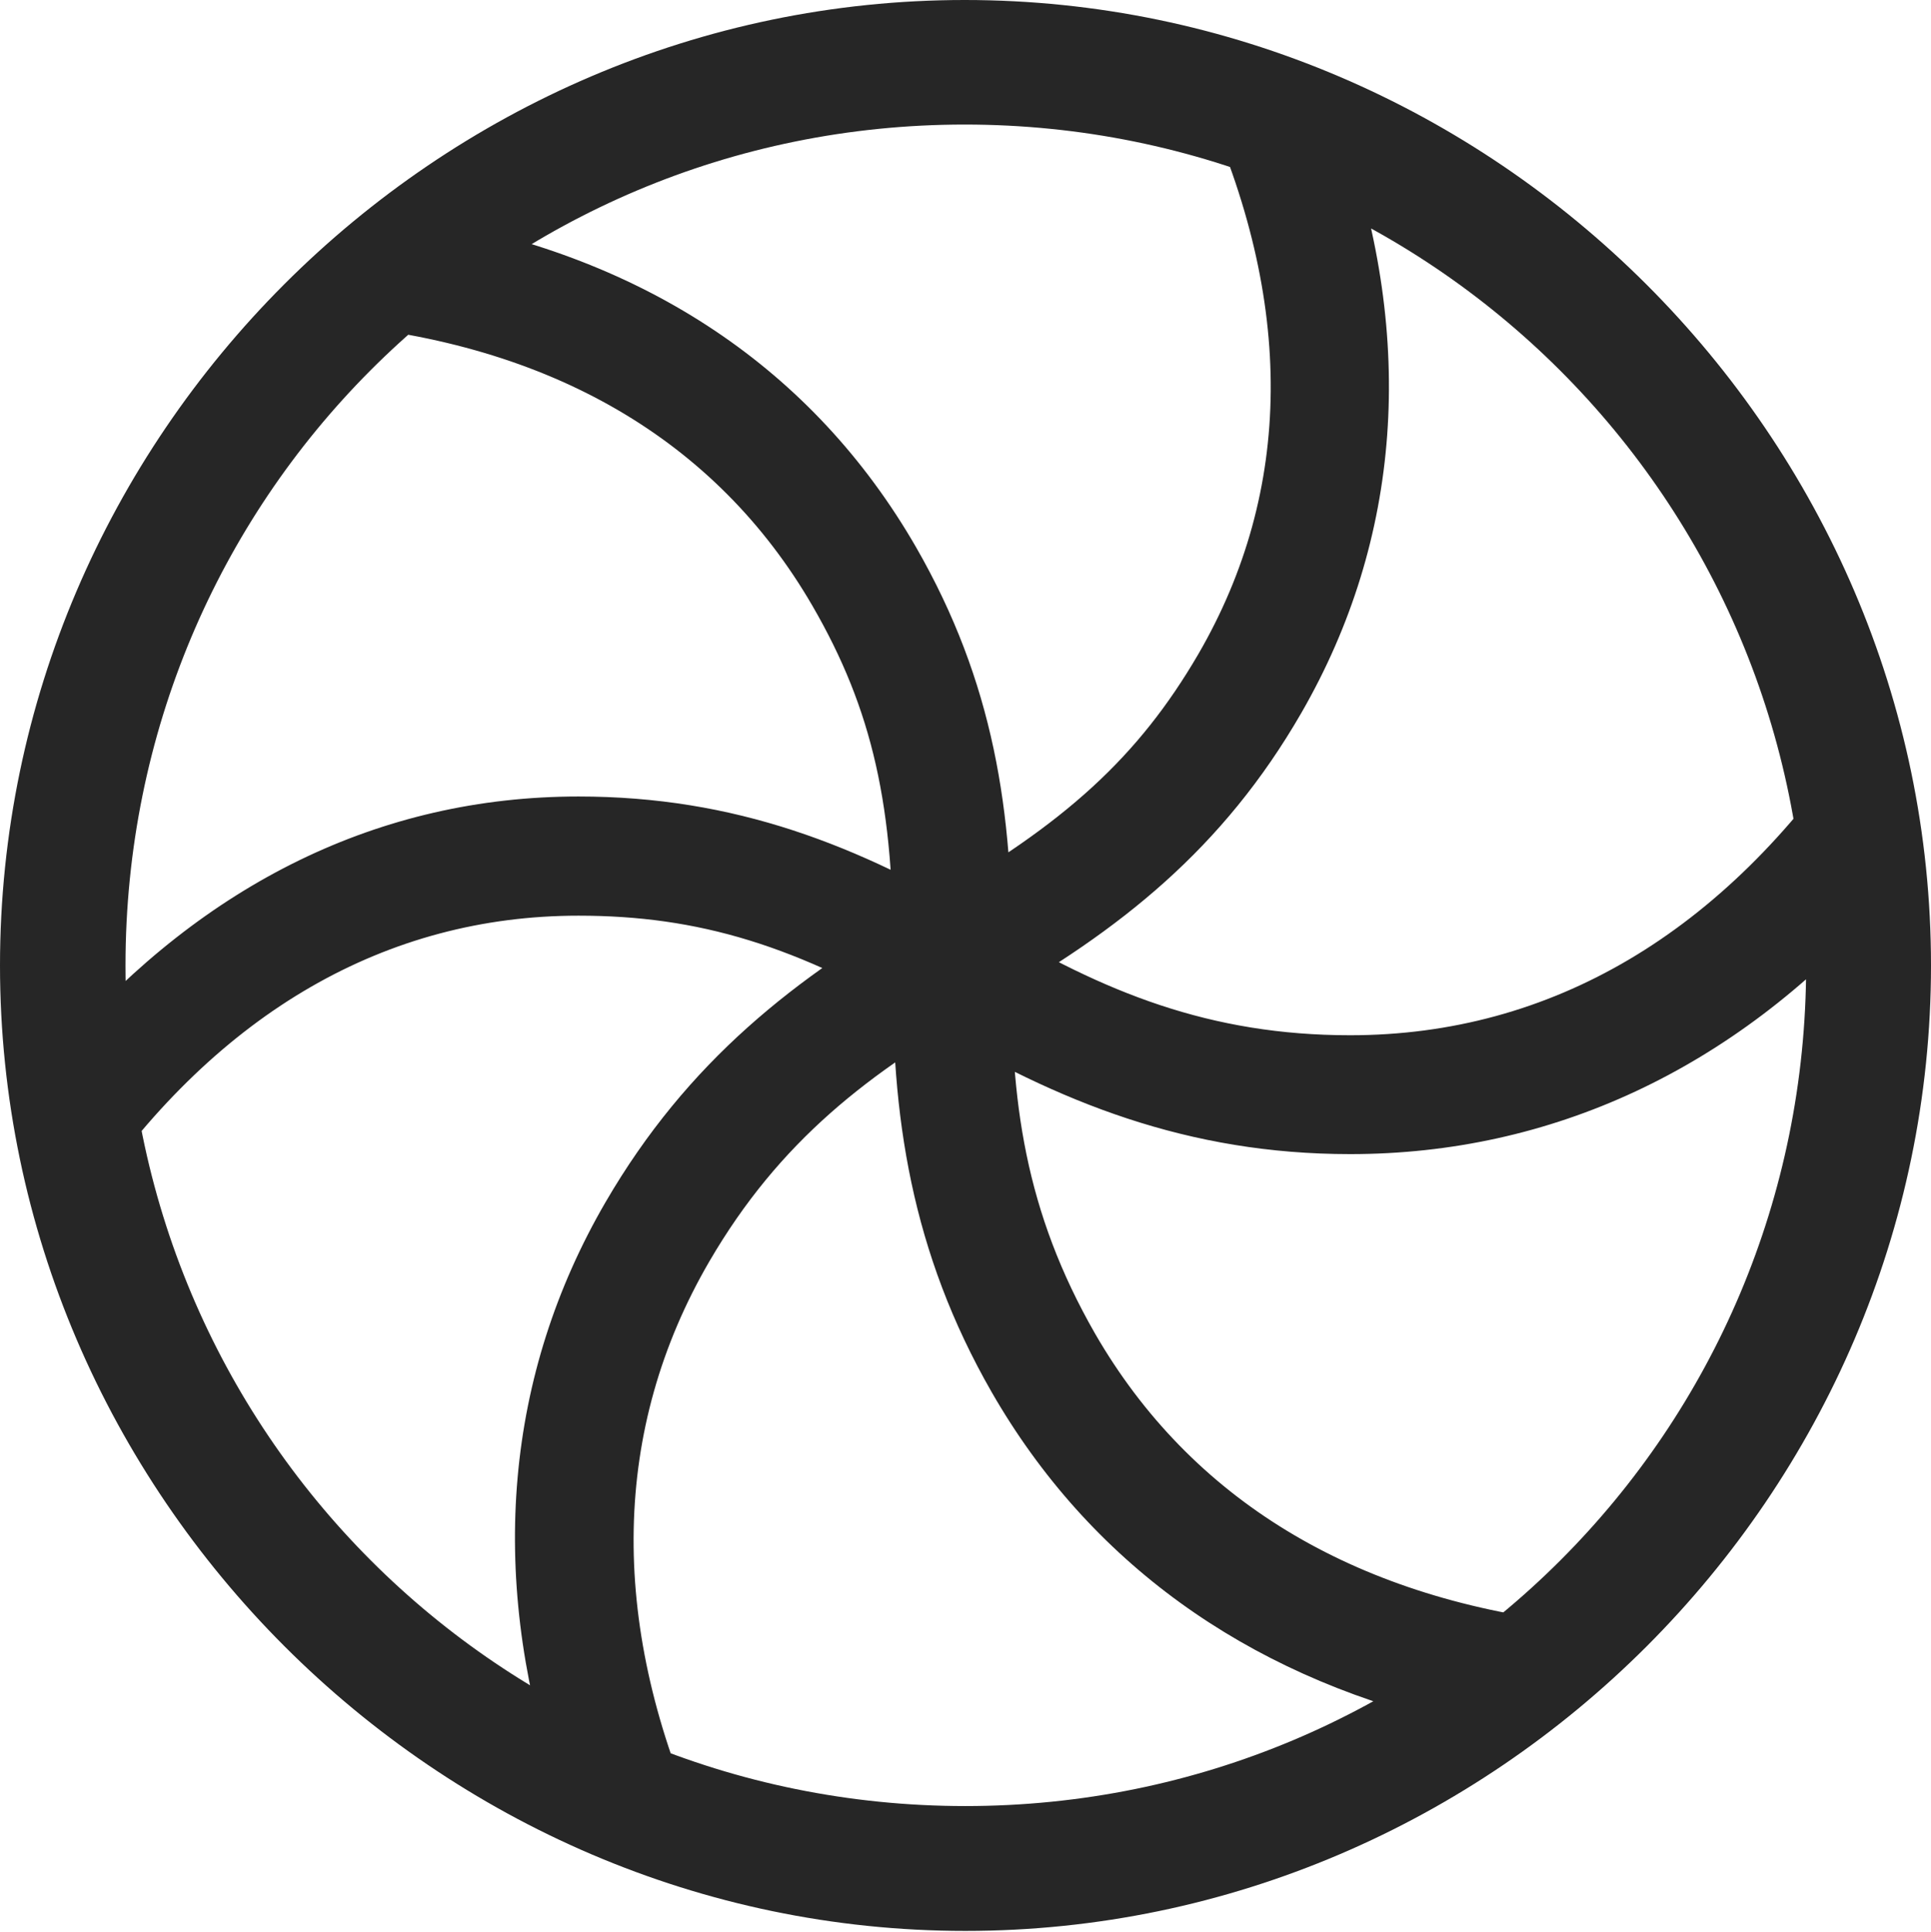 <?xml version="1.0" encoding="UTF-8"?>
<!--Generator: Apple Native CoreSVG 232.5-->
<!DOCTYPE svg
PUBLIC "-//W3C//DTD SVG 1.1//EN"
       "http://www.w3.org/Graphics/SVG/1.1/DTD/svg11.dtd">
<svg version="1.1" xmlns="http://www.w3.org/2000/svg" xmlns:xlink="http://www.w3.org/1999/xlink" width="97.96" height="97.993">
 <g>
  <rect height="97.993" opacity="0" width="97.96" x="0" y="0"/>
  <path d="M29.348 46.447C35.411 46.447 40.433 47.942 47.082 51.943C53.71 55.929 60.283 58.541 68.493 58.541C78.737 58.541 87.937 54.212 95.241 46.098L94.087 37.427C87.469 47.302 78.7 52.512 68.493 52.512C61.397 52.512 56.016 50.345 50.148 46.812C43.553 42.857 37.274 40.402 29.348 40.402C19.237 40.402 10.383 44.842 3.284 52.95L4.613 60.728C11.112 51.332 19.606 46.447 29.348 46.447ZM41.209 30.719C44.263 35.986 45.386 40.959 45.304 48.844C45.172 56.605 46.252 63.541 50.306 70.612C55.256 79.224 63.163 84.892 73.297 87.34L79.553 82.307C68.65 81.006 60.414 76.069 55.553 67.647C52.012 61.472 51.217 55.812 51.334 48.912C51.416 41.15 50.4 34.592 46.471 27.755C41.246 18.691 32.7 13.066 21.764 11.126L16.614 16.436C27.921 17.398 36.336 22.319 41.209 30.719ZM60.789 33.184C57.765 38.368 54.042 41.797 47.101 45.715C40.323 49.555 34.863 53.862 30.726 60.967C25.621 69.746 24.799 79.775 28.081 90.064L35.373 92.399C30.908 82.238 31.033 72.489 35.988 63.98C39.528 57.906 44.062 54.378 50.114 50.977C56.843 47.187 62.054 43.034 66.017 36.163C71.117 27.318 71.793 17.201 68.223 6.921L60.964 4.961C65.714 15.304 65.605 24.886 60.789 33.184ZM48.972 97.944C75.825 97.944 97.96 75.776 97.96 48.972C97.96 22.135 75.791 0 48.938 0C22.135 0 0 22.135 0 48.972C0 75.776 22.169 97.944 48.972 97.944ZM48.972 91.611C25.35 91.611 6.367 72.594 6.367 48.972C6.367 25.35 25.316 6.318 48.938 6.318C72.561 6.318 91.626 25.35 91.626 48.972C91.626 72.594 72.594 91.611 48.972 91.611Z" fill="#000000" fill-opacity="0.85"/>
 </g>
</svg>
